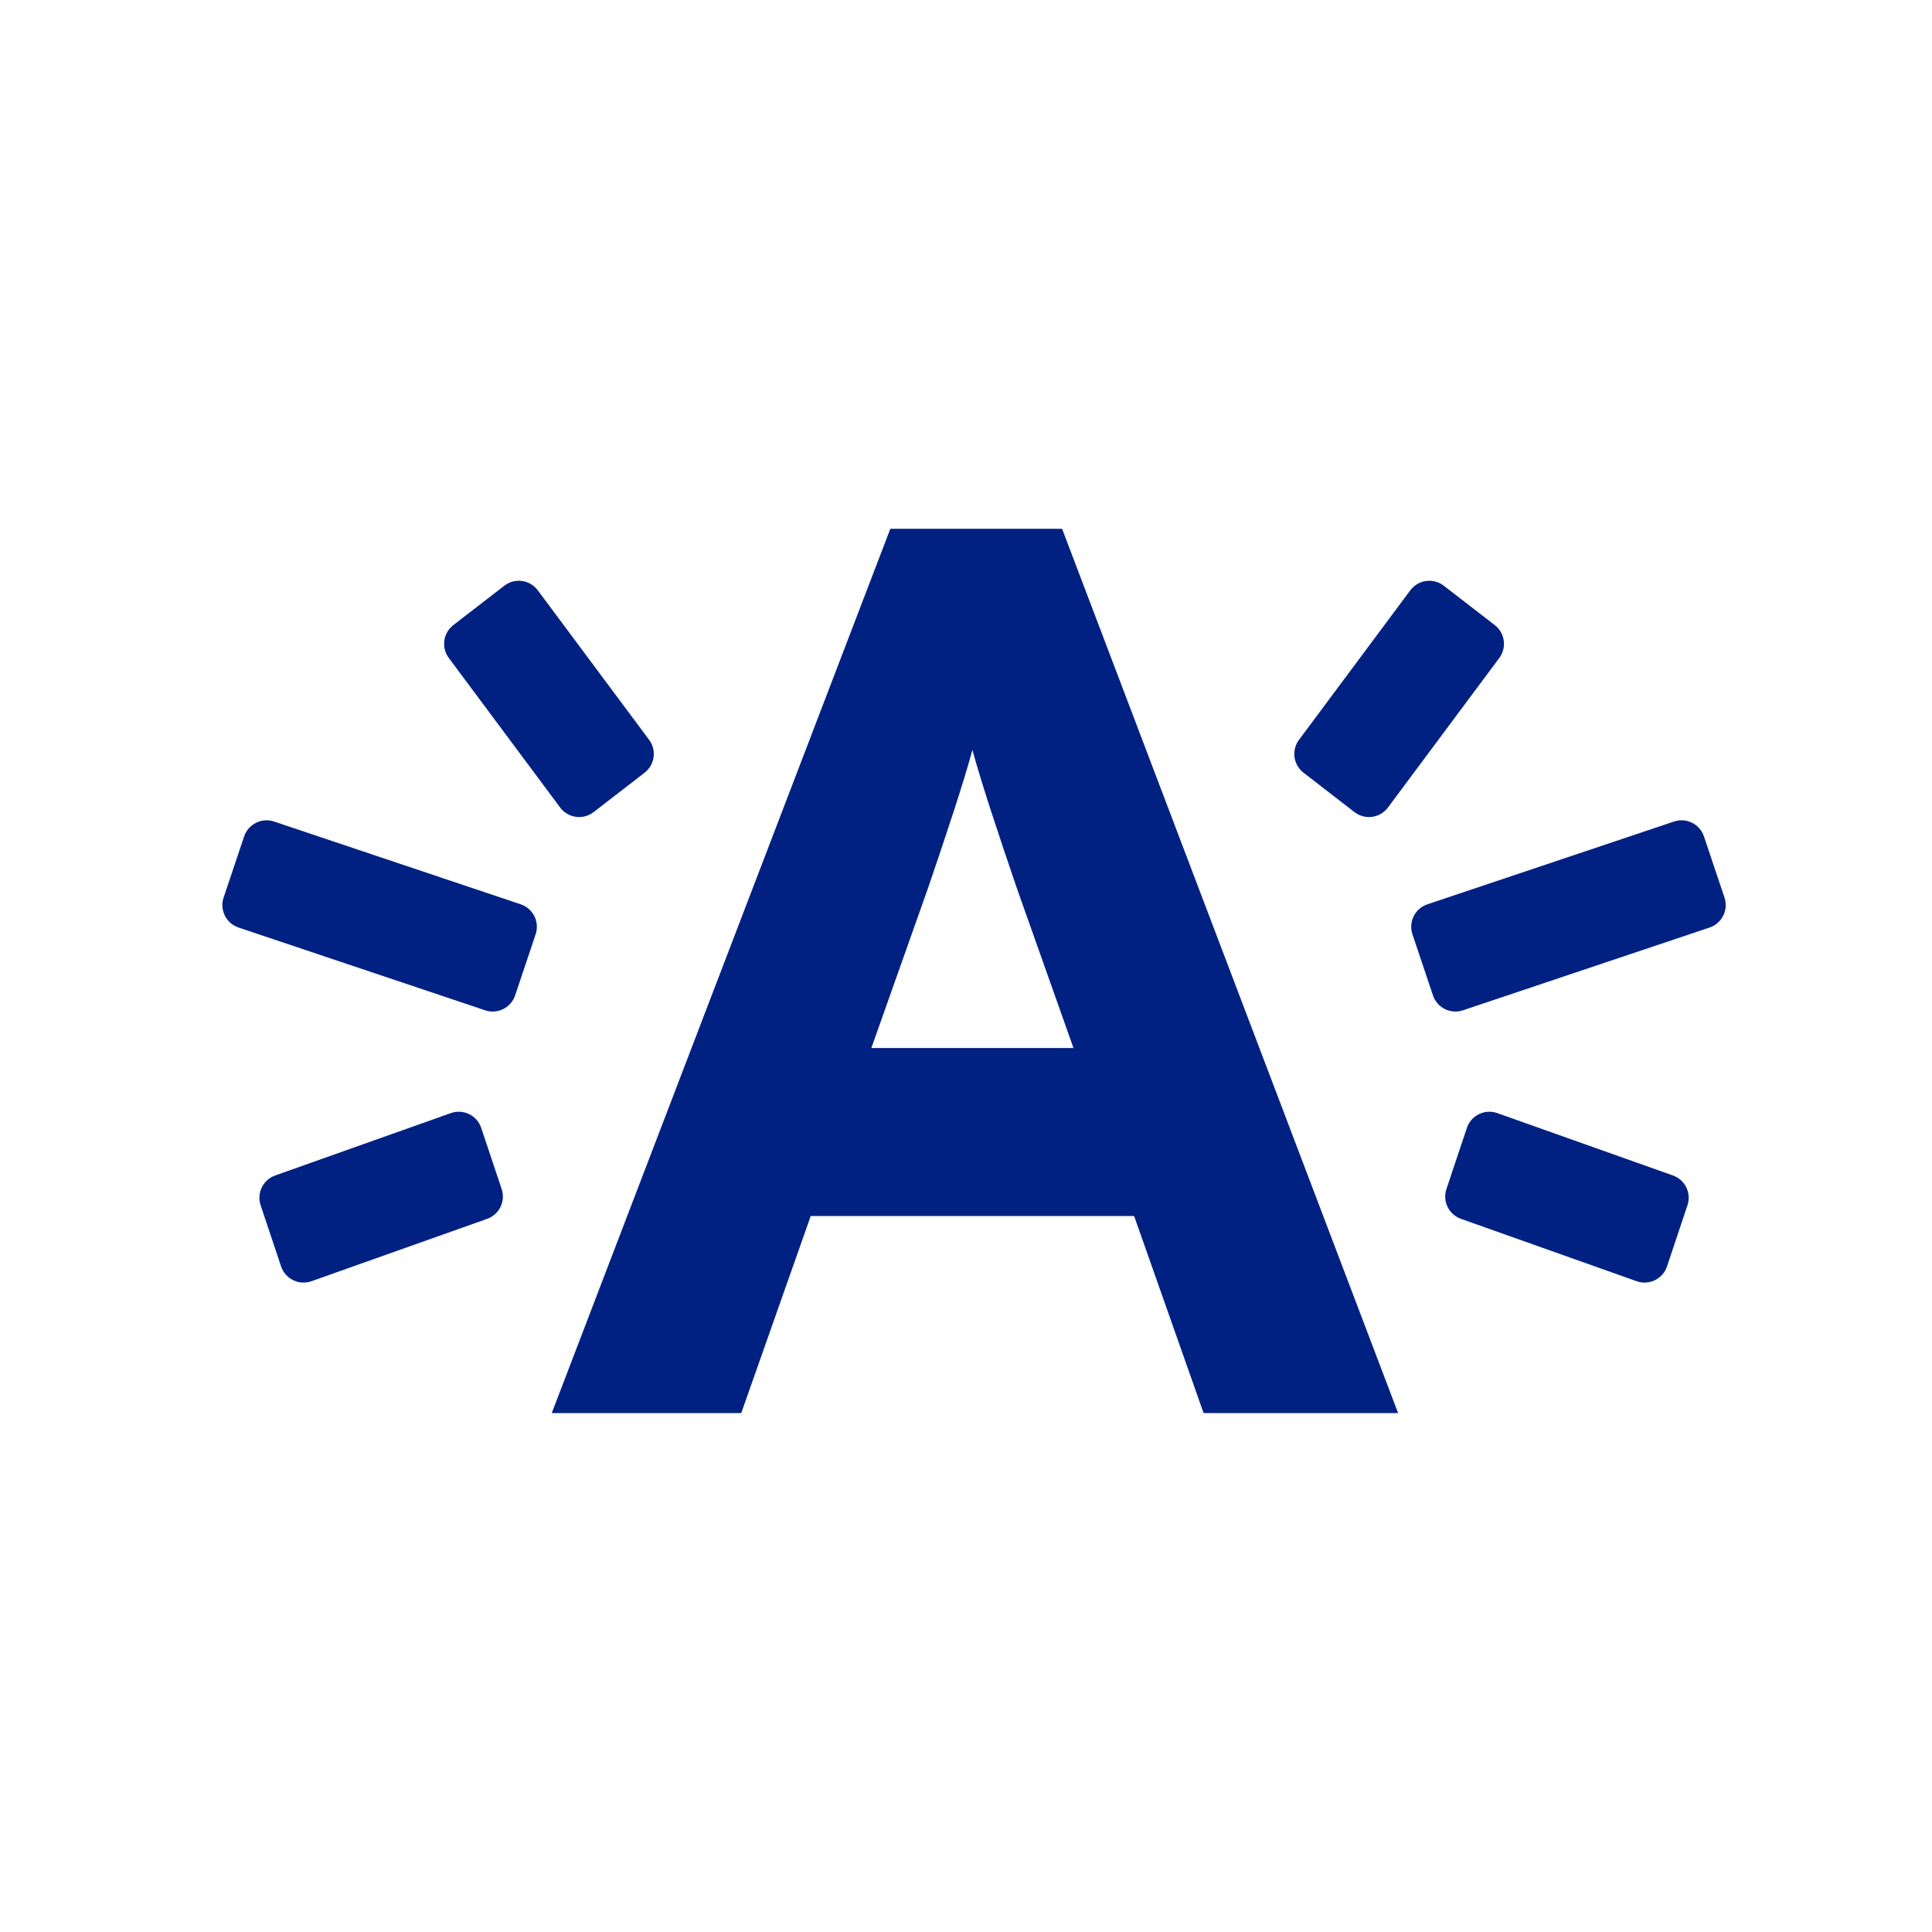 <?xml version="1.0" encoding="iso-8859-1"?>
<!-- Generator: Adobe Illustrator 16.0.4, SVG Export Plug-In . SVG Version: 6.00 Build 0)  -->
<!DOCTYPE svg PUBLIC "-//W3C//DTD SVG 1.1//EN" "http://www.w3.org/Graphics/SVG/1.1/DTD/svg11.dtd">
<svg version="1.1" id="Layer_1" xmlns="http://www.w3.org/2000/svg" xmlns:xlink="http://www.w3.org/1999/xlink" x="0px" y="0px"
	 width="226.772px" height="226.772px" viewBox="0 0 226.772 226.772" style="enable-background:new 0 0 226.772 226.772;"
	 xml:space="preserve">
<rect style="fill:#FFFFFF;" width="226.772" height="226.772"/>
<g>
	<path style="fill:#002182;" d="M141.273,165.864l-8.154-23.132H95.16l-8.156,23.132H64.762l39.74-103.792h20.165l39.44,103.792
		H141.273z M119.329,104.181c-2.076-6.08-4.151-12.306-5.19-16.162c-1.037,3.856-3.112,10.083-5.189,16.162l-6.673,18.832h23.725
		L119.329,104.181z"/>
</g>
<path style="fill:#002182;" d="M60.464,116.837c-0.489,1.455-2.065,2.238-3.52,1.749l-28.947-9.714
	c-1.455-0.488-2.24-2.064-1.751-3.52l2.407-7.172c0.489-1.455,2.065-2.238,3.521-1.75l28.945,9.715
	c1.456,0.489,2.241,2.063,1.752,3.519L60.464,116.837z"/>
<path style="fill:#002182;" d="M58.884,139.563c0.488,1.455-0.297,3.032-1.754,3.519l-20.618,7.319
	c-1.457,0.486-3.03-0.298-3.518-1.754l-2.402-7.173c-0.487-1.455,0.298-3.032,1.755-3.518l20.618-7.32
	c1.456-0.486,3.03,0.299,3.518,1.754L58.884,139.563z"/>
<path style="fill:#002182;" d="M53.209,73.374c-1.214,0.938-1.438,2.684-0.498,3.9l13.066,17.549c0.94,1.215,2.684,1.438,3.899,0.5
	l5.984-4.625c1.215-0.94,1.439-2.686,0.5-3.9l-13.067-17.55c-0.938-1.213-2.684-1.437-3.899-0.498L53.209,73.374z"/>
<path style="fill:#002182;" d="M168.196,116.837c0.489,1.455,2.065,2.238,3.521,1.749l28.947-9.714
	c1.454-0.488,2.238-2.064,1.75-3.52l-2.407-7.172c-0.488-1.455-2.064-2.238-3.521-1.75l-28.945,9.715
	c-1.456,0.489-2.241,2.063-1.753,3.519L168.196,116.837z"/>
<path style="fill:#002182;" d="M169.777,139.563c-0.489,1.455,0.297,3.032,1.755,3.519l20.617,7.319
	c1.458,0.486,3.032-0.298,3.519-1.754l2.401-7.173c0.489-1.455-0.297-3.032-1.754-3.518l-20.617-7.32
	c-1.456-0.486-3.032,0.299-3.519,1.754L169.777,139.563z"/>
<path style="fill:#002182;" d="M175.453,73.374c1.214,0.938,1.438,2.684,0.497,3.9l-13.066,17.549
	c-0.94,1.215-2.684,1.438-3.899,0.5l-5.985-4.625c-1.214-0.94-1.438-2.686-0.498-3.9l13.065-17.55
	c0.939-1.213,2.686-1.437,3.9-0.498L175.453,73.374z"/>
</svg>
